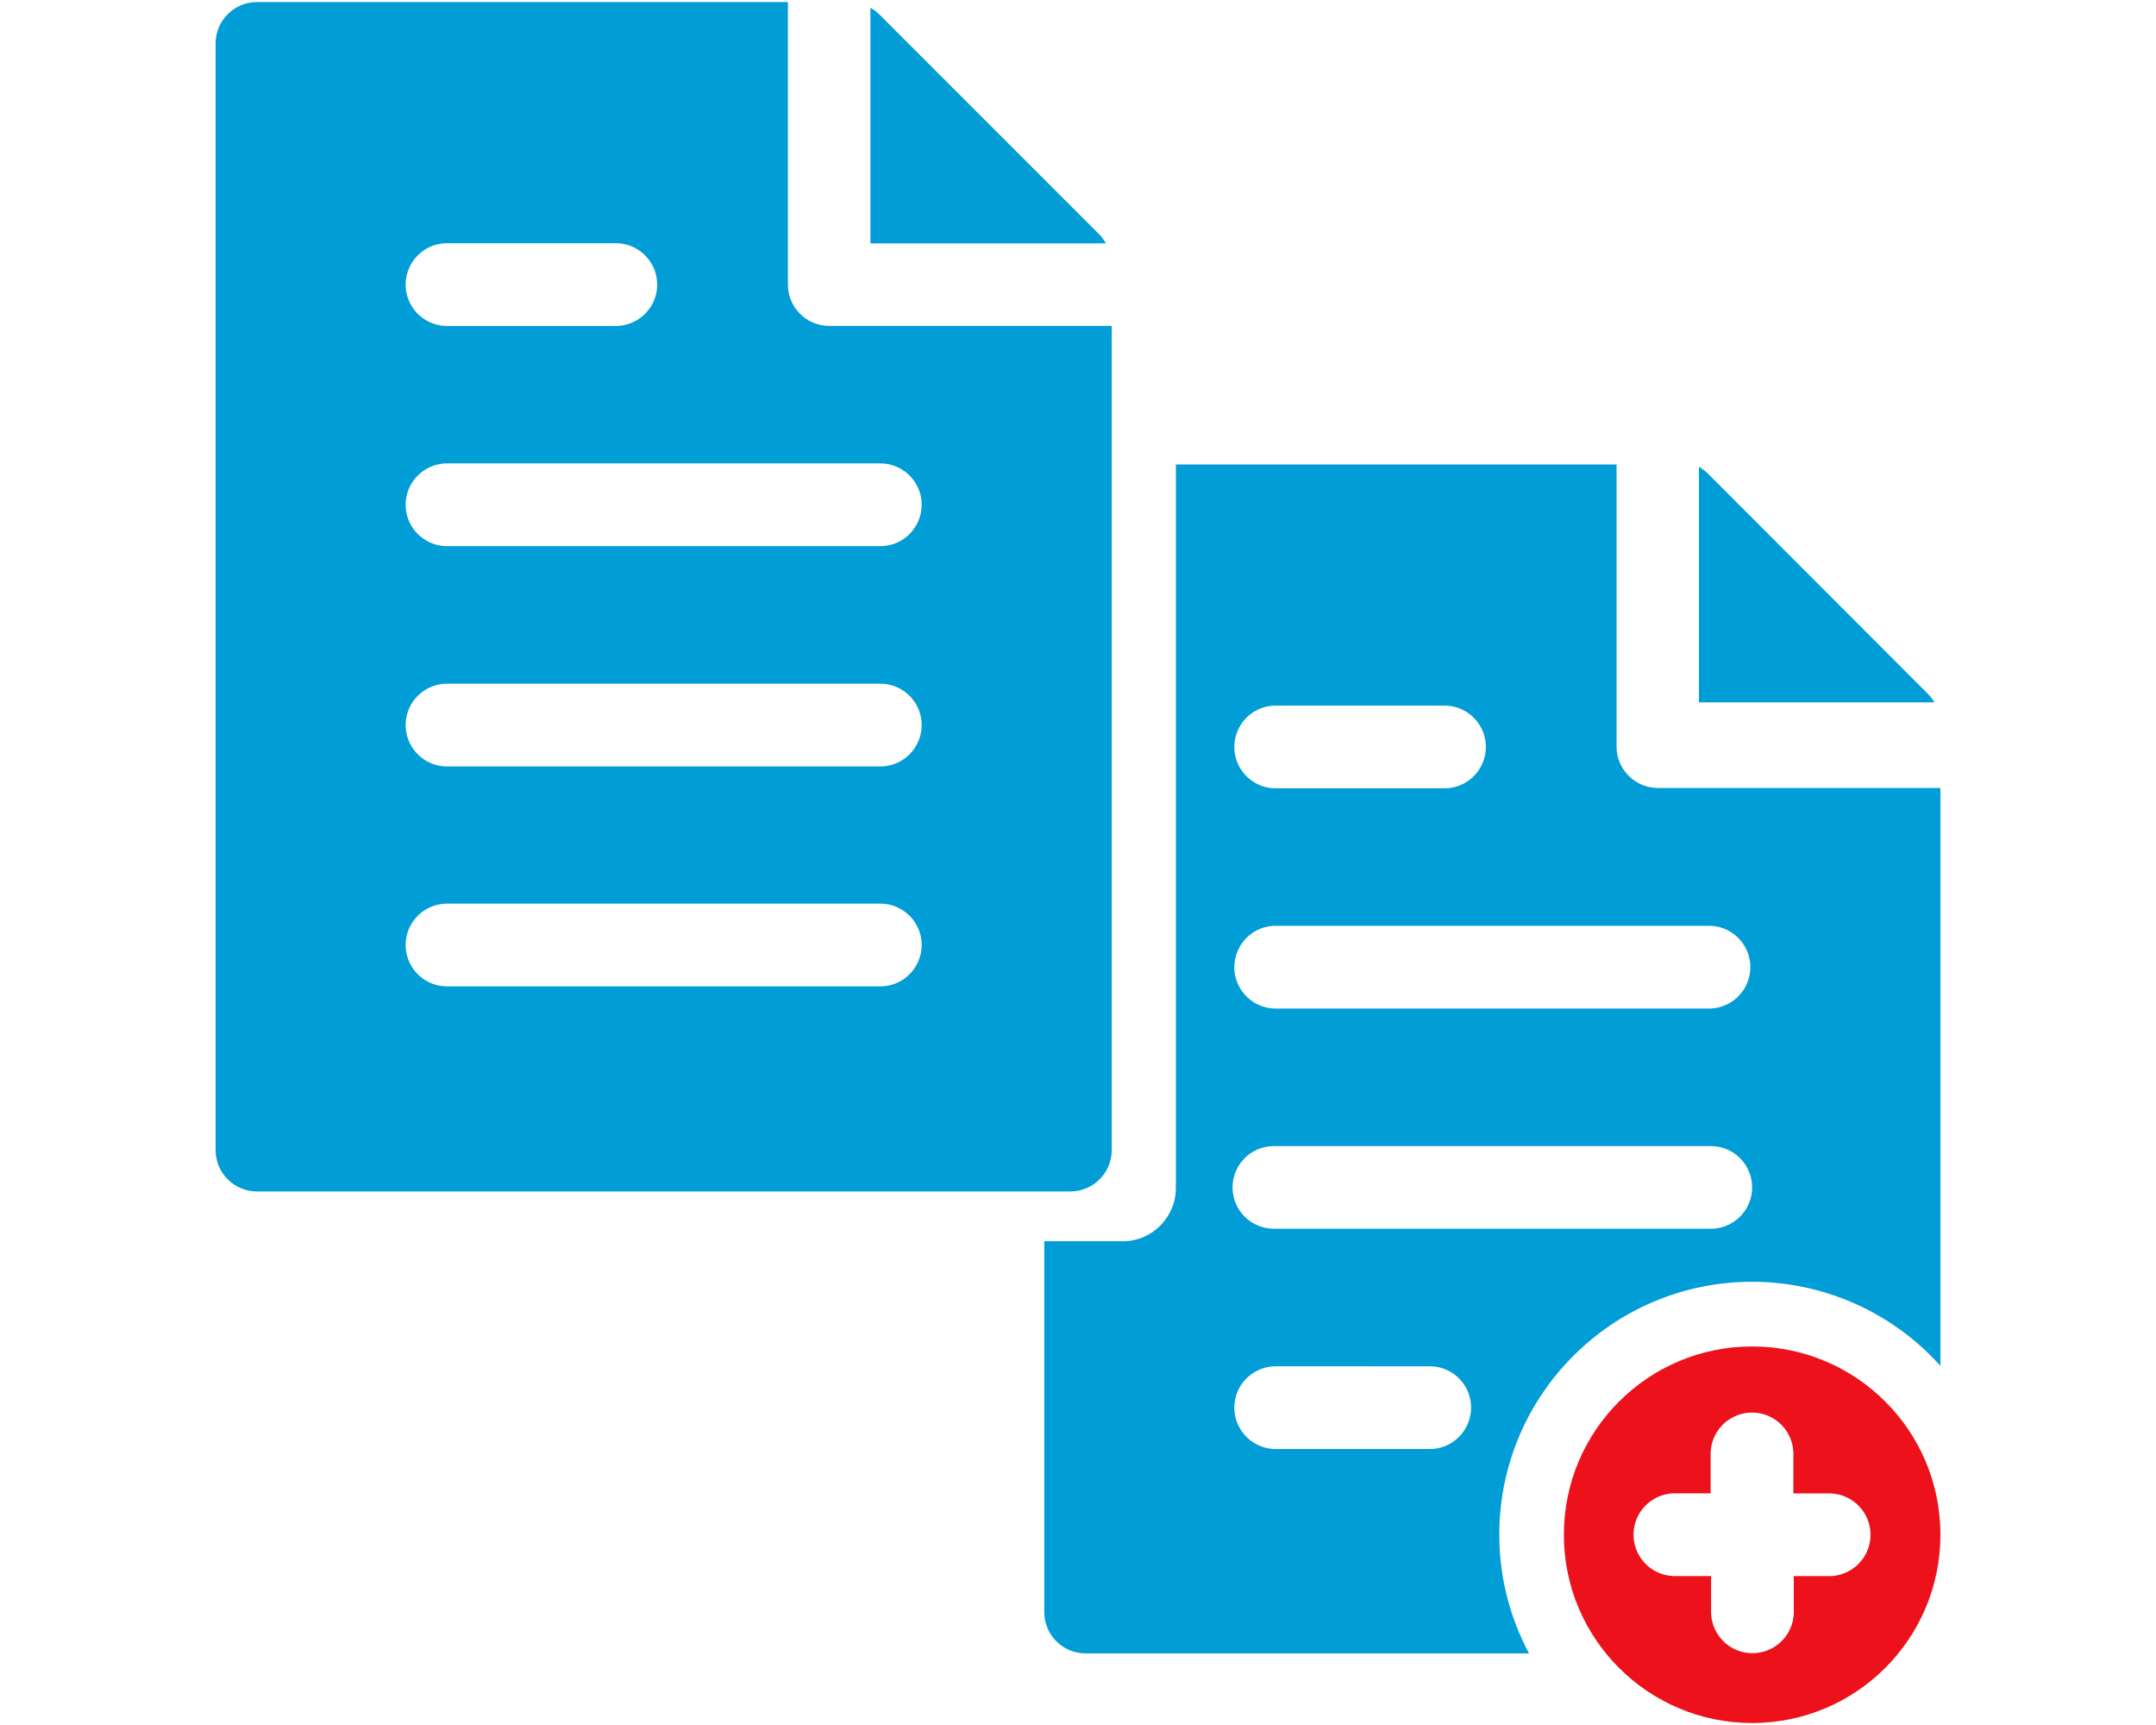 <?xml version="1.0" encoding="utf-8"?>
<!-- Generator: Adobe Illustrator 24.0.1, SVG Export Plug-In . SVG Version: 6.00 Build 0)  -->
<svg version="1.1" id="Layer_1" xmlns="http://www.w3.org/2000/svg" xmlns:xlink="http://www.w3.org/1999/xlink" x="0px" y="0px"
	 viewBox="0 0 250 200" style="enable-background:new 0 0 250 200;" xml:space="preserve">
<style type="text/css">
	.st0{fill:#009DD6;}
	.st1{fill:#EC111A;}
</style>
<title>Scotia-Icons_Txt</title>
<path class="st0" d="M96.15,37.79c-2.65-0.01-4.79-2.15-4.79-4.8V0.24H29.79C27.16,0.24,25.02,2.37,25,5v128.34
	c0,2.65,2.14,4.79,4.79,4.8h94.33c2.65-0.01,4.79-2.15,4.79-4.8V37.79H96.15z M51.62,28.2h20c2.65,0.12,4.7,2.37,4.58,5.01
	c-0.11,2.48-2.1,4.46-4.58,4.58h-20c-2.65-0.12-4.7-2.37-4.58-5.01C47.16,30.3,49.14,28.31,51.62,28.2z M102.29,114.36H51.62
	c-2.65-0.12-4.7-2.37-4.58-5.01c0.11-2.48,2.1-4.46,4.58-4.58h50.67c2.65,0.12,4.7,2.37,4.58,5.01
	C106.75,112.26,104.77,114.25,102.29,114.36z M102.29,88.86H51.62c-2.65-0.12-4.7-2.37-4.58-5.01c0.11-2.48,2.1-4.46,4.58-4.58
	h50.67c2.65,0.12,4.7,2.37,4.58,5.01C106.75,86.76,104.77,88.75,102.29,88.86z M102.29,63.32H51.62c-2.65-0.12-4.7-2.37-4.58-5.01
	c0.11-2.48,2.1-4.46,4.58-4.58h50.67c2.65,0.12,4.7,2.37,4.58,5.01C106.75,61.22,104.77,63.21,102.29,63.32z"/>
<path class="st0" d="M127.5,27.21L101.93,1.64c-0.3-0.29-0.64-0.54-1-0.74v27.31h27.3C128.03,27.85,127.79,27.51,127.5,27.21z"/>
<path class="st0" d="M223.54,80.44L198,54.87c-0.3-0.29-0.64-0.53-1-0.74v27.3h27.31C224.09,81.07,223.84,80.74,223.54,80.44z"/>
<path class="st0" d="M173.85,177.94c0-16.19,13.12-29.32,29.31-29.33c8.33,0,16.27,3.54,21.84,9.75v-67h-32.76
	c-2.65-0.01-4.79-2.15-4.79-4.8V53.85h-51.1v83.83c0.03,3.42-2.73,6.21-6.14,6.24c-0.1,0-0.2,0-0.31-0.01h-8.81v43
	c0,2.65,2.14,4.79,4.79,4.79h51.42C175.03,187.47,173.85,182.74,173.85,177.94z M147.71,81.81h20c2.65,0.12,4.7,2.37,4.58,5.01
	c-0.11,2.48-2.1,4.46-4.58,4.58h-20c-2.65-0.12-4.7-2.37-4.58-5.01C143.25,83.91,145.23,81.92,147.71,81.81L147.71,81.81z
	 M147.71,107.34h50.67c2.65,0.12,4.7,2.37,4.58,5.01c-0.11,2.48-2.1,4.46-4.58,4.58h-50.67c-2.65-0.12-4.7-2.37-4.58-5.01
	C143.25,109.44,145.23,107.45,147.71,107.34z M147.71,132.88h50.67c2.65,0,4.79,2.14,4.79,4.79c0,2.65-2.14,4.79-4.79,4.79h-50.67
	c-2.65,0-4.79-2.14-4.79-4.79C142.92,135.02,145.06,132.88,147.71,132.88z M166,168h-18.29c-2.65-0.12-4.7-2.37-4.58-5.01
	c0.11-2.48,2.1-4.46,4.58-4.58H166c2.65,0.12,4.7,2.37,4.58,5.01C170.46,165.9,168.48,167.89,166,168z"/>
<path class="st1" d="M203.17,156.11c-12.06,0-21.83,9.77-21.83,21.83s9.77,21.83,21.83,21.83c12.06,0,21.83-9.77,21.83-21.83
	c0,0,0,0,0,0c0.01-12.05-9.76-21.82-21.81-21.83C203.18,156.11,203.18,156.11,203.17,156.11z M212.33,182.73H208v4.36
	c-0.12,2.65-2.37,4.7-5.01,4.58c-2.48-0.11-4.46-2.1-4.58-4.58v-4.36H194c-2.65-0.12-4.7-2.37-4.58-5.01
	c0.11-2.48,2.1-4.46,4.58-4.58h4.36v-4.35c-0.12-2.65,1.93-4.89,4.58-5.01c2.65-0.12,4.89,1.93,5.01,4.58
	c0.01,0.15,0.01,0.29,0,0.44v4.35h4.36c2.65,0.12,4.7,2.37,4.58,5.01c-0.11,2.48-2.1,4.46-4.58,4.58H212.33z"/>
</svg>
